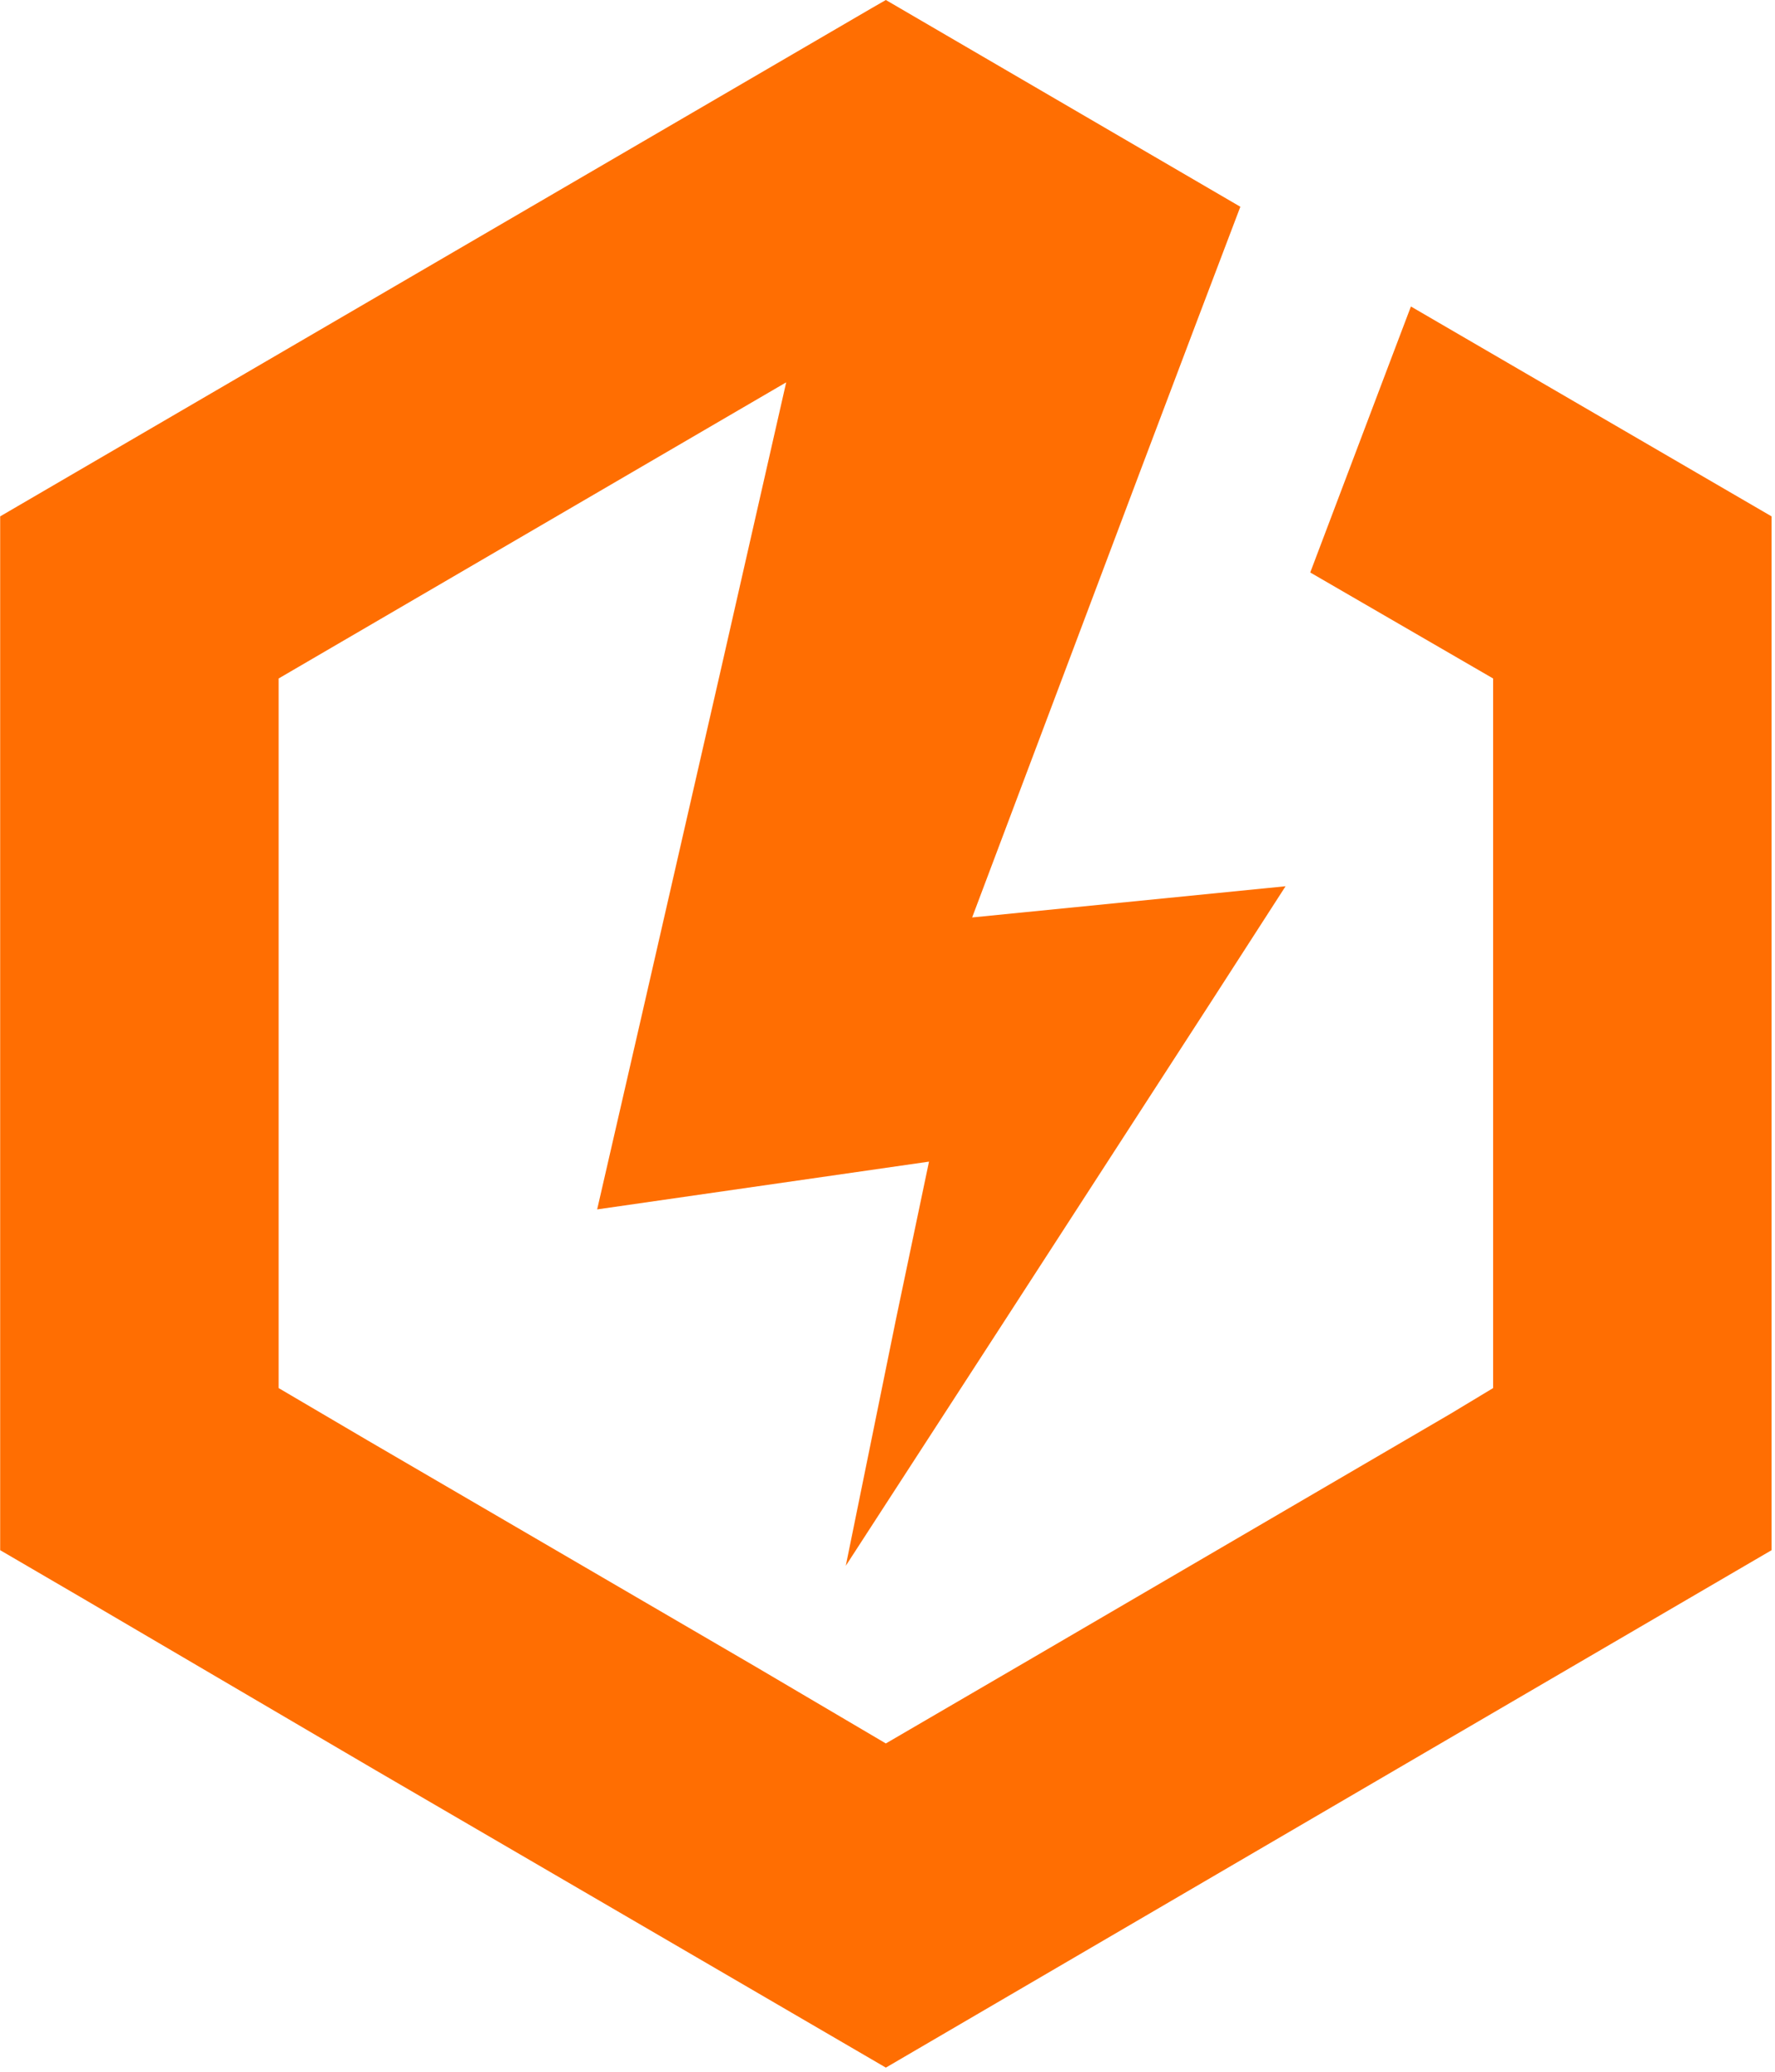 <svg width="42" height="49" viewBox="0 0 42 49" fill="none" xmlns="http://www.w3.org/2000/svg">
<path d="M32.826 8.723L31.003 13.54L35.33 16.047V17.742V25.826V32.83L34.309 33.445L24.462 39.195L20.961 41.235L17.873 39.416L8.684 34.059L6.593 32.83V27.179V19.34V16.047L18.603 9.043L17.071 15.776L15.175 24.058L14.13 28.604L21.982 27.474L21.204 31.184L20.013 37.033L23.806 31.184L28.644 23.714L30.419 20.961L23.003 21.699L25.411 15.309L26.966 11.181L28.304 7.642L29.349 4.89L20.961 0L20.62 0.196L0.004 12.213V15.826V23.591V31.38V36.664L1.9 37.77L8.854 41.849L20.961 48.902L33.92 41.333L40.824 37.303L41.919 36.664V30.029V21.871V13.687V12.213L33.385 7.249L32.826 8.723Z" fill="#FF6E02"/>
</svg>
